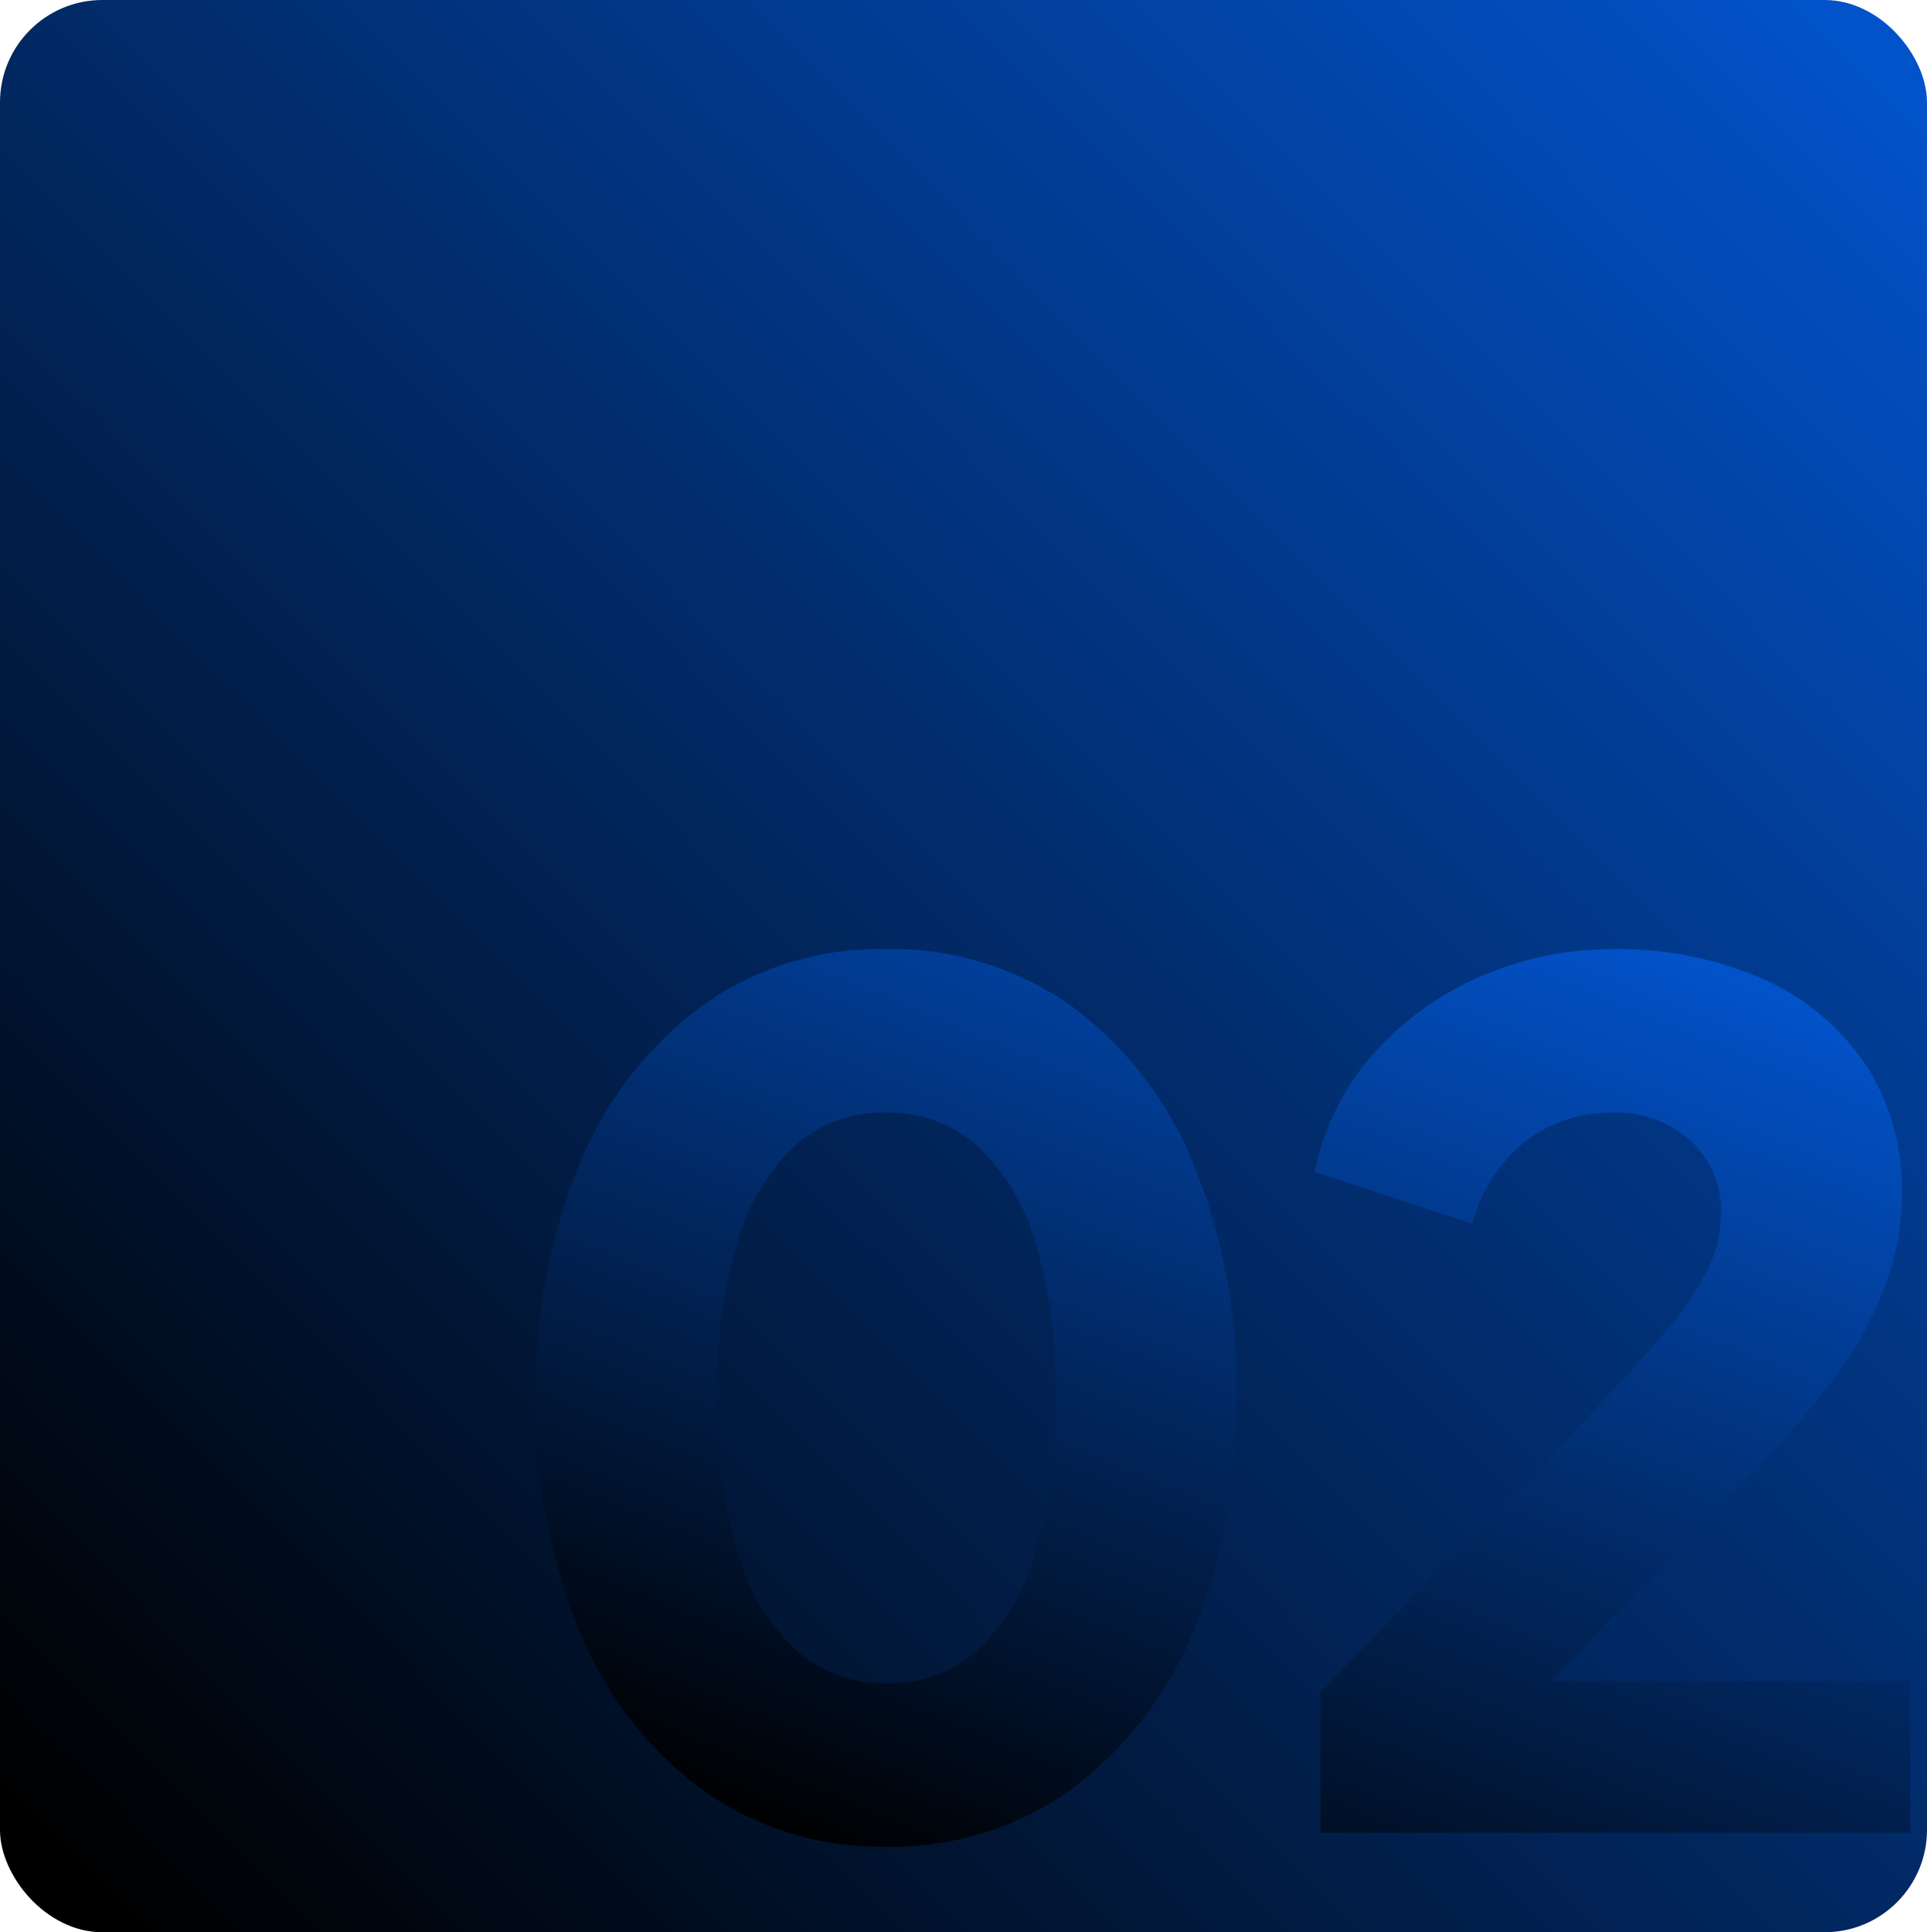 <svg id="Group_751" data-name="Group 751" xmlns="http://www.w3.org/2000/svg" xmlns:xlink="http://www.w3.org/1999/xlink" width="150.525" height="150.966" viewBox="0 0 150.525 150.966">
  <defs>
    <linearGradient id="linear-gradient" x1="0.039" y1="0.964" x2="0.97" y2="0.039" gradientUnits="objectBoundingBox">
      <stop offset="0"/>
      <stop offset="1" stop-color="#0252c9"/>
    </linearGradient>
    <linearGradient id="linear-gradient-2" x1="0.818" x2="0.191" y2="1" gradientUnits="objectBoundingBox">
      <stop offset="0" stop-color="#0252c9"/>
      <stop offset="1"/>
    </linearGradient>
  </defs>
  <rect id="Rectangle_1582" data-name="Rectangle 1582" width="150.525" height="150.966" rx="8" fill="url(#linear-gradient)"/>
  <path id="Path_693" data-name="Path 693" d="M31.455,8.047A23.993,23.993,0,0,1,17.185,3.67,28.822,28.822,0,0,1,7.565-8.64,45.674,45.674,0,0,1,4.1-27.059,45.266,45.266,0,0,1,7.565-45.478,29.053,29.053,0,0,1,17.139-57.7a23.789,23.789,0,0,1,14.225-4.377A24.291,24.291,0,0,1,45.817-57.7a28.548,28.548,0,0,1,9.574,12.264,45.874,45.874,0,0,1,3.419,18.374A45.874,45.874,0,0,1,55.391-8.685a28.872,28.872,0,0,1-9.574,12.31A23.967,23.967,0,0,1,31.455,8.047Zm.091-12.766a10.21,10.21,0,0,0,7.112-2.644,16.75,16.75,0,0,0,4.468-7.66,41.057,41.057,0,0,0,1.55-12.036,40.591,40.591,0,0,0-1.55-11.991,16.53,16.53,0,0,0-4.514-7.614,10.376,10.376,0,0,0-7.158-2.644,10.332,10.332,0,0,0-7.2,2.644,16.743,16.743,0,0,0-4.468,7.614,40.591,40.591,0,0,0-1.55,11.991,40.694,40.694,0,0,0,1.55,11.945A16.864,16.864,0,0,0,24.3-7.409,10.394,10.394,0,0,0,31.547-4.719ZM65.376,6.953V-3.989L83.613-22.773q5.38-5.562,8.161-8.8A26.776,26.776,0,0,0,95.6-37a9.874,9.874,0,0,0,1.049-4.286,7.457,7.457,0,0,0-2.416-5.881,8.8,8.8,0,0,0-6.064-2.143,10.957,10.957,0,0,0-6.656,2.143,12.333,12.333,0,0,0-4.286,6.52L64.92-44.658a19.671,19.671,0,0,1,4.559-9.21,23.622,23.622,0,0,1,8.389-6.064,25.553,25.553,0,0,1,10.3-2.143A27.879,27.879,0,0,1,100.026-59.7a18.643,18.643,0,0,1,7.933,6.656,17.8,17.8,0,0,1,2.827,10.03,20.8,20.8,0,0,1-1.277,7.158,29.439,29.439,0,0,1-3.875,7.112,69.8,69.8,0,0,1-6.7,7.8L83.34-4.9h28.085V6.953Z" transform="translate(37.776 136.233)" fill="url(#linear-gradient-2)"/>
</svg>

